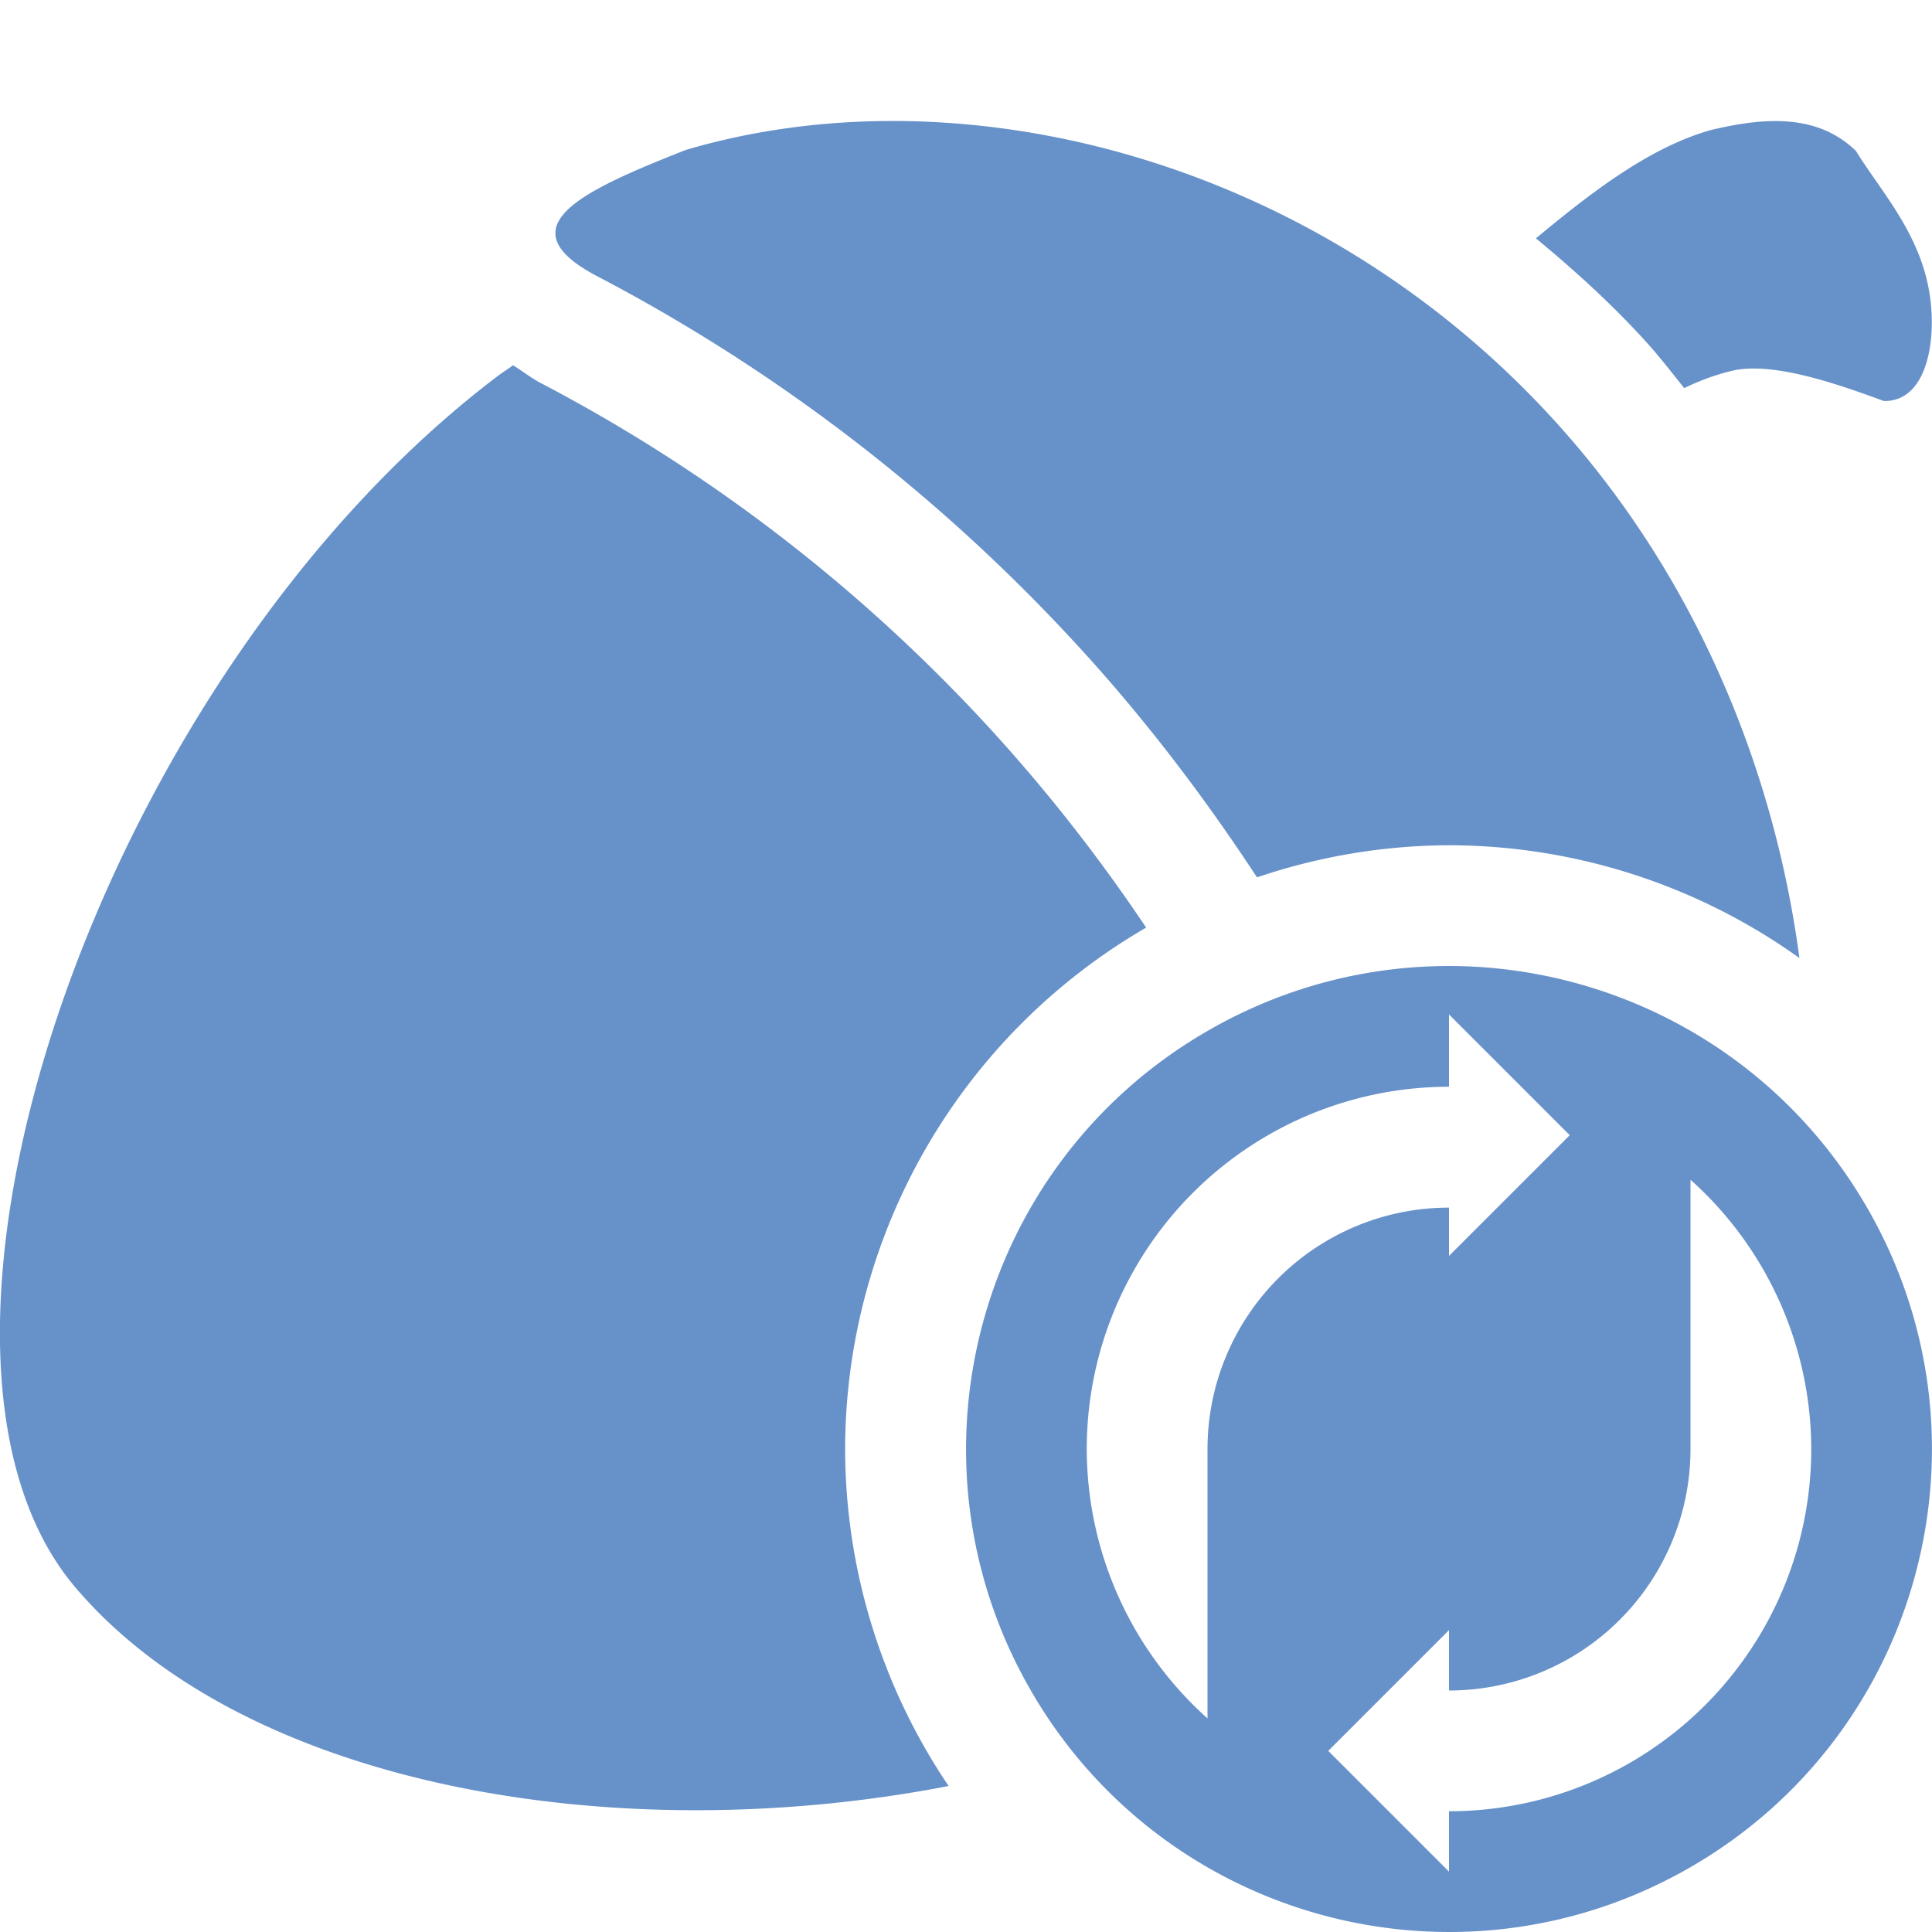 <svg xmlns="http://www.w3.org/2000/svg" width="16" height="16" version="1.1">
 <defs>
  <style id="current-color-scheme" type="text/css">
   .ColorScheme-Text { color:#6791c9; } .ColorScheme-Highlight { color:#4285f4; } .ColorScheme-NeutralText { color:#ff9800; } .ColorScheme-PositiveText { color:#4caf50; } .ColorScheme-NegativeText { color:#f44336; }
  </style>
 </defs>
 <path style="fill:currentColor" class="ColorScheme-Text" d="M 7.417,1.002 C 6.813,1 6.227,1.08 5.679,1.242 4.846,1.571 4.163,1.874 4.941,2.285 6.416,3.056 7.806,4.107 9.009,5.439 9.532,6.019 9.994,6.632 10.41,7.266 A 5,5 0 0 1 11.999,7 5,5 0 0 1 14.902,7.934 C 14.699,6.409 14.07,4.808 12.894,3.506 11.386,1.836 9.319,1.009 7.417,1.002 Z m 7.406,0.006 c -0.204,-0.019 -0.427,0.014 -0.658,0.07 -0.498,0.141 -0.978,0.507 -1.445,0.896 0.319,0.264 0.629,0.544 0.916,0.861 0.111,0.123 0.21,0.252 0.312,0.379 0.119,-0.057 0.249,-0.109 0.404,-0.145 0.358,-0.082 0.967,0.15 1.25,0.252 0.376,0.006 0.449,-0.56 0.365,-0.959 C 15.87,1.896 15.563,1.564 15.37,1.25 15.213,1.098 15.028,1.027 14.824,1.008 Z M 4.249,3.025 c -0.044,0.032 -0.087,0.059 -0.131,0.092 -3.311,2.512 -5.164,8.063 -3.494,10.029 1.387,1.633 4.438,2.185 7.232,1.645 A 5,5 0 0 1 6.999,12 5,5 0 0 1 9.492,7.682 C 9.126,7.136 8.719,6.61 8.267,6.109 7.145,4.868 5.851,3.89 4.478,3.172 h -0.002 l -0.002,-0.002 C 4.4,3.131 4.325,3.072 4.249,3.025 Z"/>
 <path style="fill:currentColor" class="ColorScheme-Text" d="M 12.279,8.01 C 11.511,7.956 10.717,8.123 10,8.538 8.087,9.642 7.433,12.088 8.537,14 9.641,15.913 12.087,16.568 14,15.463 15.913,14.359 16.567,11.915 15.463,10.002 14.773,8.807 13.56,8.101 12.279,8.01 Z M 12,8.401 l 0.5,0.5 0.5,0.5 -0.5,0.5 -0.5,0.5 v -0.4 a 2,2 0 0 0 -2,2 v 2.23 a 3,3 0 0 1 -1,-2.23 A 3,3 0 0 1 12,9 Z m 2,1.369 a 3,3 0 0 1 1,2.23 3,3 0 0 1 -3,3 v 0.5 l -0.5,-0.5 -0.5,-0.5 0.5,-0.5 0.5,-0.5 v 0.5 a 2,2 0 0 0 2,-2 z"/>
</svg>
